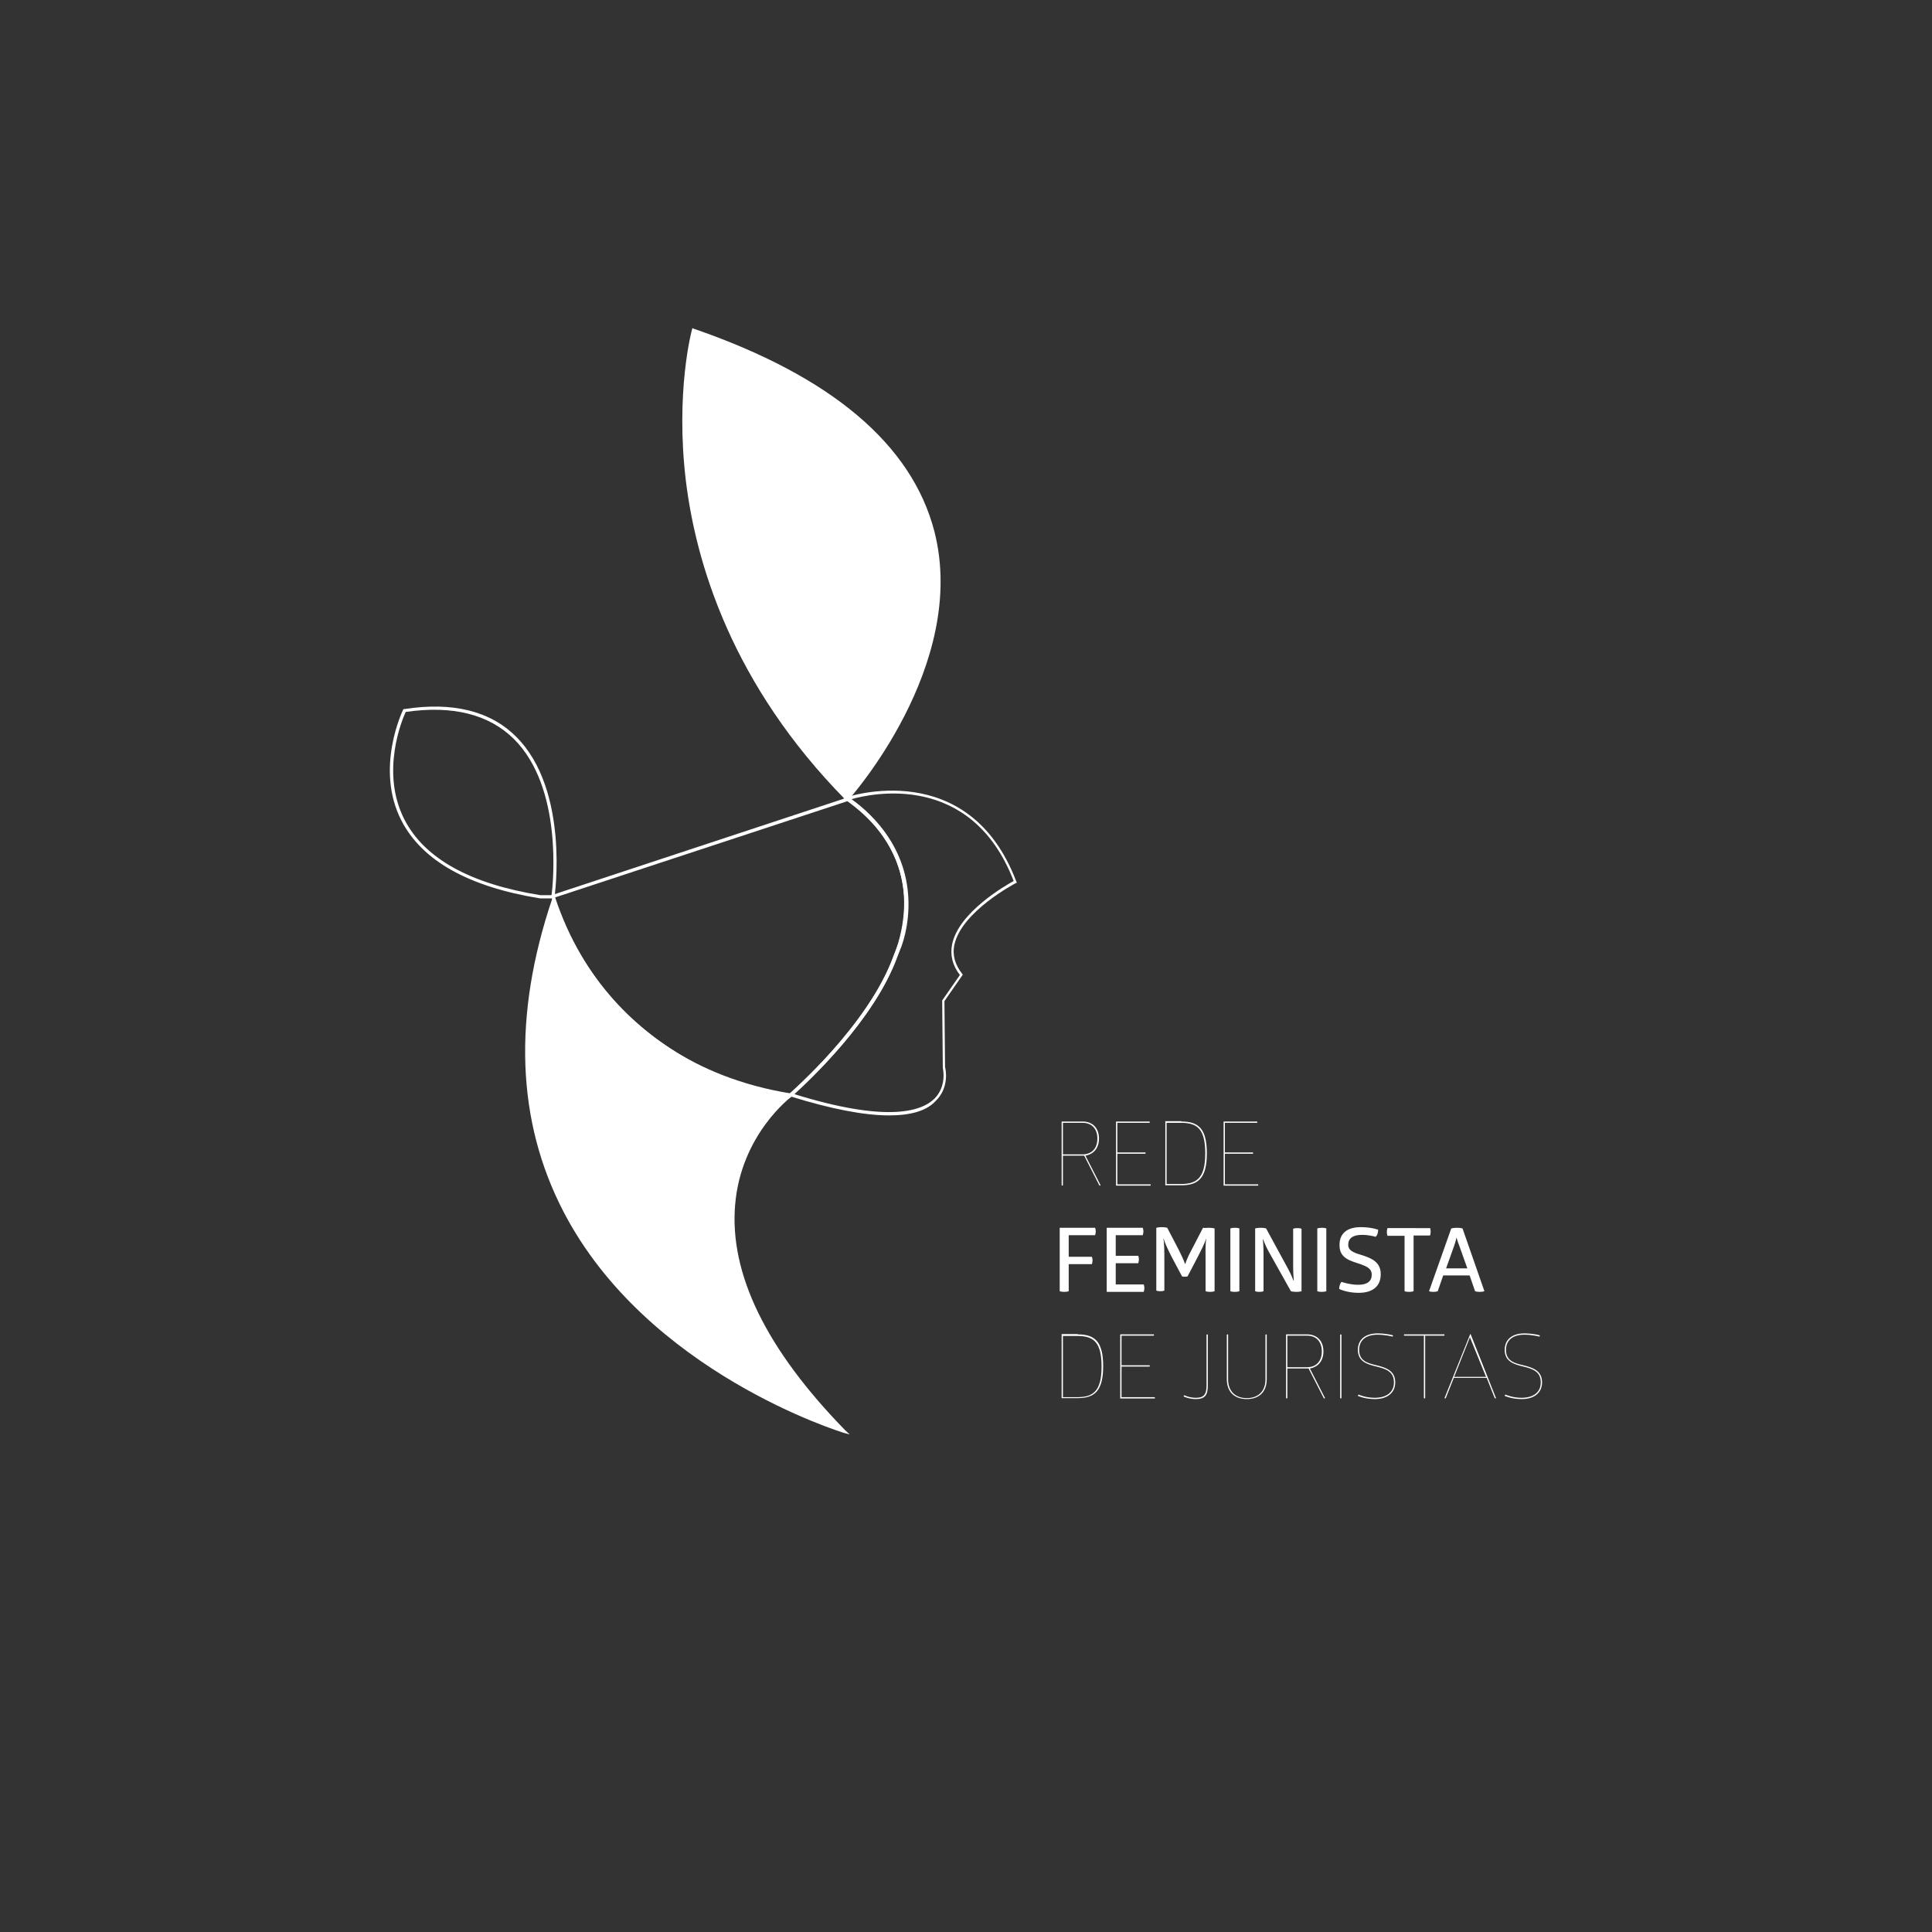 <?xml version="1.0" encoding="utf-8"?>
<!-- Generator: Adobe Illustrator 22.0.1, SVG Export Plug-In . SVG Version: 6.00 Build 0)  -->
<svg version="1.1" id="Camada_1" xmlns="http://www.w3.org/2000/svg" xmlns:xlink="http://www.w3.org/1999/xlink" x="0px" y="0px"
	 viewBox="0 0 600 600" style="enable-background:new 0 0 600 600;" xml:space="preserve">
<rect x="0" y="0" width="600" height="600" fill="#333333" stroke="none"/>
<style type="text/css">
	.st0{fill:#FFFFFF;}
</style>
<g>
	<path class="st0" d="M336.2,348.3c3.2,0,5.1,2.1,5.1,5.3c0,2.8-1.5,4.8-4.2,5.3l4.7,9.2c0,0-0.1,0.1-0.2,0.1
		c-0.2,0-0.2-0.1-0.2-0.1l-4.7-9.2h-6.6v9.2c0,0-0.1,0.1-0.2,0.1c-0.1,0-0.2-0.1-0.2-0.1v-19.8H336.2z M330.1,358.5h6.1
		c2.8,0,4.6-1.8,4.6-4.9s-1.8-4.9-4.6-4.9h-6.1V358.5z"/>
	<path class="st0" d="M357,348.3c0.1,0.1,0.1,0.3,0,0.4h-10v9.2h8.7c0.1,0.1,0.1,0.3,0,0.4H347v9.5h10.3c0.1,0.1,0.1,0.3,0,0.4
		h-10.7v-19.9H357z"/>
	<path class="st0" d="M366.9,348.3c5.2,0,7.9,2.1,7.9,9.9c0,7.8-2.8,9.9-7.9,9.9h-5v-19.9H366.9z M366.8,367.7c5,0,7.5-2,7.5-9.5
		c0-7.5-2.4-9.5-7.5-9.5h-4.5v19H366.8z"/>
	<path class="st0" d="M390.4,348.3c0.1,0.1,0.1,0.3,0,0.4h-10v9.2h8.7c0.1,0.1,0.1,0.3,0,0.4h-8.7v9.5h10.3c0.1,0.1,0.1,0.3,0,0.4
		H380v-19.9H390.4z"/>
	<path class="st0" d="M331.9,401c0,0-0.5,0.2-1.4,0.2c-0.9,0-1.4-0.2-1.4-0.2v-19.7h11c0.1,0.3,0.2,0.7,0.2,1.1
		c0,0.4-0.1,0.8-0.2,1.2h-8.2v6.7h7.2c0.1,0.3,0.2,0.7,0.2,1.1c0,0.4-0.1,0.9-0.2,1.2h-7.2V401z"/>
	<path class="st0" d="M354.9,381.3c0.1,0.3,0.2,0.7,0.2,1.1c0,0.4-0.1,0.9-0.2,1.2h-8.4v6.4h7c0.1,0.3,0.2,0.7,0.2,1.1
		c0,0.4-0.1,0.8-0.2,1.2h-7v6.6h8.7c0.1,0.4,0.2,0.7,0.2,1.1c0,0.4-0.1,0.8-0.2,1.2h-11.5v-19.9H354.9z"/>
	<path class="st0" d="M375.4,381.3c1.1,0,1.8,0.2,1.8,0.2V401c0,0-0.5,0.2-1.4,0.2c-0.9,0-1.4-0.2-1.4-0.2v-8.8
		c0-2.7-0.1-5.7,0.2-7.4h-0.1c-0.3,1.2-1.5,3.5-2.5,5.5l-3.2,6.1c0,0-0.4,0.1-0.9,0.1c-0.5,0-0.8-0.1-0.8-0.1l-3.2-6
		c-1-2-2.2-4.4-2.5-5.7h-0.1c0.3,1.4,0.3,4.2,0.3,6.9v9.2c0,0-0.4,0.2-1.3,0.2c-0.8,0-1.2-0.2-1.2-0.2v-19.5c0,0,0.7-0.2,1.7-0.2
		c0.9,0,1.7,0.2,1.7,0.2l3.6,6.9c0.8,1.6,1.6,3.3,1.9,4.3h0.1c0.2-0.6,0.5-1.4,1-2.5c1.5-2.9,3-5.8,4.5-8.7
		C374.1,381.4,374.8,381.3,375.4,381.3z"/>
	<path class="st0" d="M382.1,381.5c0,0,0.5-0.2,1.4-0.2c1,0,1.4,0.2,1.4,0.2V401c0,0-0.5,0.2-1.4,0.2c-1,0-1.4-0.2-1.4-0.2V381.5z"
		/>
	<path class="st0" d="M393.9,388.5c-1-1.8-1.6-3.6-1.6-3.6h-0.1c0,0,0.2,1.8,0.2,4.6V401c0,0-0.4,0.2-1.3,0.2
		c-0.9,0-1.3-0.2-1.3-0.2v-19.5c0,0,0.6-0.2,1.7-0.2c1.1,0,1.7,0.2,1.7,0.2L400,394c1,1.8,1.7,3.7,1.7,3.7h0.1c0,0-0.2-2-0.2-4.6
		v-11.5c0,0,0.4-0.2,1.3-0.2c0.9,0,1.3,0.2,1.3,0.2V401c0,0-0.5,0.2-1.6,0.2s-1.7-0.2-1.7-0.2L393.9,388.5z"/>
	<path class="st0" d="M409.1,381.5c0,0,0.5-0.2,1.4-0.2c1,0,1.4,0.2,1.4,0.2V401c0,0-0.5,0.2-1.4,0.2c-1,0-1.4-0.2-1.4-0.2V381.5z"
		/>
	<path class="st0" d="M422.6,381.1c3.3,0,5.4,0.8,5.4,0.8c0,0.8-0.2,1.7-0.8,2.2c0,0-1.9-0.6-4.2-0.6c-2.9,0-4.3,1.1-4.3,3.1
		c0,2.1,2.4,2.6,4.9,3.4c2.6,0.9,5.2,2.1,5.2,5.7c0,3.7-2.4,5.8-6.9,5.8c-3.6,0-6-1.2-6-1.2c0-0.7,0.2-1.6,0.7-2.2
		c0,0,2.6,0.9,5.2,0.9c2.8,0,4.2-1.1,4.2-3.1c0-2-1.6-2.6-3.5-3.3c-2.9-1-6.5-1.7-6.5-5.8C415.9,383.3,418.1,381.1,422.6,381.1z"/>
	<path class="st0" d="M444.1,381.3c0,0,0.2,0.5,0.2,1.2c0,0.7-0.2,1.2-0.2,1.2H439V401c0,0-0.5,0.2-1.4,0.2c-1,0-1.4-0.2-1.4-0.2
		v-17.2h-5.3c0,0-0.2-0.5-0.2-1.2c0-0.7,0.2-1.2,0.2-1.2H444.1z"/>
	<path class="st0" d="M452.5,381.3c1,0,1.7,0.2,1.7,0.2L461,401c0,0-0.5,0.2-1.5,0.2c-0.9,0-1.4-0.2-1.4-0.2l-1.7-4.9h-8.2l-1.7,4.9
		c0,0-0.5,0.2-1.4,0.2c-0.9,0-1.3-0.2-1.3-0.2l6.9-19.5C450.8,381.5,451.5,381.3,452.5,381.3z M452.3,384.4c0,0-0.2,1.1-0.7,2.5
		l-2.5,7h6.6l-2.5-7C452.6,385.4,452.4,384.4,452.3,384.4L452.3,384.4z"/>
	<path class="st0" d="M334.7,414.4c5.2,0,7.9,2.1,7.9,9.9c0,7.8-2.8,9.9-7.9,9.9h-5v-19.9H334.7z M334.6,433.9c5,0,7.5-2,7.5-9.5
		c0-7.5-2.4-9.5-7.5-9.5h-4.5v19H334.6z"/>
	<path class="st0" d="M358.3,414.4c0.1,0.1,0.1,0.3,0,0.4h-10v9.2h8.7c0.1,0.1,0.1,0.3,0,0.4h-8.7v9.5h10.3c0.1,0.1,0.1,0.3,0,0.4
		h-10.7v-19.9H358.3z"/>
	<path class="st0" d="M374.7,414.5c0,0,0.1-0.1,0.2-0.1c0.1,0,0.2,0.1,0.2,0.1v15.8c0,3-0.9,4.2-3.8,4.2c-2,0-3.7-0.8-3.7-0.8
		c0-0.2,0.1-0.3,0.2-0.4c0,0,1.5,0.8,3.6,0.8c2.3,0,3.3-0.9,3.3-3.8V414.5z"/>
	<path class="st0" d="M393.4,428.3c0,3.9-2.3,6.2-6.2,6.2c-3.9,0-6.2-2.3-6.2-6.2v-13.8c0,0,0.1-0.1,0.2-0.1c0.2,0,0.2,0.1,0.2,0.1
		v13.9c0,3.6,2.2,5.8,5.8,5.8s5.8-2.2,5.8-5.8v-13.9c0,0,0.1-0.1,0.2-0.1c0.1,0,0.2,0.1,0.2,0.1V428.3z"/>
	<path class="st0" d="M405.9,414.4c3.2,0,5.1,2.1,5.1,5.3c0,2.8-1.5,4.8-4.2,5.3l4.7,9.2c0,0-0.1,0.1-0.2,0.1
		c-0.2,0-0.2-0.1-0.2-0.1l-4.7-9.2h-6.6v9.2c0,0-0.1,0.1-0.2,0.1c-0.1,0-0.2-0.1-0.2-0.1v-19.8H405.9z M399.8,424.6h6.1
		c2.8,0,4.6-1.8,4.6-4.9s-1.8-4.9-4.6-4.9h-6.1V424.6z"/>
	<path class="st0" d="M416.2,414.5c0,0,0.1-0.1,0.2-0.1s0.2,0.1,0.2,0.1v19.7c0,0-0.1,0.1-0.2,0.1c-0.1,0-0.2-0.1-0.2-0.1V414.5z"/>
	<path class="st0" d="M427.8,414.1c2.9,0,4.8,0.6,4.8,0.6c0,0.2,0,0.3-0.1,0.4c0,0-2.2-0.6-4.7-0.6c-3.8,0-5.7,1.9-5.7,4.7
		c0,3.3,2.3,4.1,5.4,4.8c2.8,0.7,5.8,1.6,5.8,5.3c0,3.2-2.4,5.2-6.3,5.2c-3.2,0-5.3-1-5.3-1c0-0.1,0.1-0.3,0.2-0.4c0,0,2.2,1,5,1
		c3.7,0,6-1.7,6-4.8c0-3.4-2.6-4.2-5.4-4.9c-3-0.7-5.8-1.6-5.8-5.2C421.7,416.1,423.9,414.1,427.8,414.1z"/>
	<path class="st0" d="M448.5,414.4c0,0,0.1,0,0.1,0.2c0,0.2-0.1,0.2-0.1,0.2h-5.9v19.4c0,0-0.1,0.1-0.2,0.1c-0.1,0-0.2-0.1-0.2-0.1
		v-19.4h-6.1c0,0-0.1-0.1-0.1-0.2c0-0.2,0.1-0.2,0.1-0.2H448.5z"/>
	<path class="st0" d="M464.6,434.2c0,0-0.1,0.1-0.2,0.1c-0.1,0-0.2-0.1-0.2-0.1l-2.5-6.3h-10.2l-2.5,6.3c0,0-0.1,0.1-0.2,0.1
		c-0.1,0-0.2-0.1-0.2-0.1l8-19.9c0,0,0.1,0,0.1,0L464.6,434.2z M461.5,427.6l-5-12.3l-4.9,12.3H461.5z"/>
	<path class="st0" d="M473.4,414.1c2.9,0,4.8,0.6,4.8,0.6c0,0.2,0,0.3-0.1,0.4c0,0-2.2-0.6-4.7-0.6c-3.8,0-5.7,1.9-5.7,4.7
		c0,3.3,2.3,4.1,5.4,4.8c2.8,0.7,5.8,1.6,5.8,5.3c0,3.2-2.4,5.2-6.3,5.2c-3.2,0-5.3-1-5.3-1c0-0.1,0.1-0.3,0.2-0.4c0,0,2.2,1,5,1
		c3.7,0,6-1.7,6-4.8c0-3.4-2.6-4.2-5.4-4.9c-3-0.7-5.8-1.6-5.8-5.2C467.3,416.1,469.5,414.1,473.4,414.1z"/>
</g>
<g>
	<g>
		<path class="st0" d="M215.4,102.6c0,0-20.8,76,47.7,145.6C263.1,248.2,352.3,149.9,215.4,102.6z"/>
		<path class="st0" d="M263.1,248.9l-0.4-0.4c-35.5-36-46.6-73.8-49.7-99.2c-3.3-27.5,1.8-46.7,1.9-46.9l0.1-0.5l0.5,0.2
			c42.6,14.7,67.7,35.9,74.7,63c10.6,41.6-26.4,83-26.8,83.4L263.1,248.9z M215.7,103.3c-0.8,3.2-4.7,21.2-1.7,46
			c3.1,25.1,14,62.4,49,98.1c3.8-4.3,36.1-43.2,26.2-82.1C282.4,138.8,257.7,117.9,215.7,103.3z"/>
	</g>
	<g>
		<path class="st0" d="M244.9,341.2l-0.2,0c-0.1,0-14-1.8-29.9-10.3c-14.7-7.9-34.1-23.4-43.5-52.3l-0.2-0.5l0.5-0.2l90.9-30
			l0.4-0.6l0.4,0.2c0.2,0.1,16.3,9.7,18.3,28.9c2,19.2-10.3,41-36.5,64.7L244.9,341.2z M172.4,278.7c17.4,52.5,68.4,60.9,72.2,61.5
			c25.8-23.4,37.9-44.8,36-63.6c-1.8-17-14.9-26.2-17.4-27.9l-0.1,0.1l-0.2,0.1L172.4,278.7z"/>
	</g>
	<g>
		<path class="st0" d="M245.7,340.1c0,0-49.9,36.4,16.6,104.4c0,0-132.7-39.3-90.3-165.3C171.9,279.1,184.9,330.3,245.7,340.1z"/>
		<path class="st0" d="M263.9,445.5l-1.8-0.5c-0.6-0.2-61.1-18.6-87.1-68.7c-14.6-28.1-15.8-60.8-3.5-97.2l0.5-1.6l0.4,1.6
			c0,0.1,3.4,12.9,14,26.6c9.8,12.7,28.1,28.9,59.3,33.9l1.2,0.2l-1,0.7c-0.2,0.1-15.8,11.8-17.6,33.7c-1.8,21.4,9.7,44.9,34.2,70
			L263.9,445.5z M171.9,280.8c-11.6,35.5-10.3,67.5,4,94.9c23.2,44.7,74.1,64,84.6,67.6c-23.8-24.7-34.9-48-33.1-69.3
			c1.6-19.3,13.7-30.8,17.1-33.6c-30.9-5.3-49-21.4-58.9-34.1C177,295.1,173.1,284.6,171.9,280.8z"/>
	</g>
	<g>
		<path class="st0" d="M276.1,346.4c-7.8,0-18-2-30.6-5.9l-0.9-0.3l0.7-0.6c0.2-0.2,24.6-21.5,32.2-42.8l1.1-2.8
			c0.1-0.3,11-26.6-15.9-45.5l-0.8-0.6l0.9-0.3c0.4-0.1,38-12.8,52.8,26.1l0.2,0.4l-0.4,0.2c-0.2,0.1-16.8,8.8-19,19.1
			c-0.7,3.2,0.2,6.2,2.4,9l0.2,0.3l-5.7,8.2l0.2,20.5c0.2,0.7,1.4,6.4-3,10.6C287.7,345,282.8,346.4,276.1,346.4z M246.7,339.8
			c28.1,8.7,39.1,5.6,43.4,1.5c4.1-4,2.7-9.6,2.7-9.6l0-0.1l-0.2-20.9l5.5-7.9c-2.3-3-3.1-6.2-2.4-9.6c2.1-9.9,16.4-18.1,19.1-19.6
			c-13.2-34.2-44.5-27.1-50.4-25.4c26.5,19.4,15.5,45.9,15.4,46.1l-1.1,2.8C271.6,316.8,250.7,336.2,246.7,339.8z"/>
	</g>
	<g>
		<path class="st0" d="M167.7,279c-22.2-3.6-36.6-11.7-43-24.1c-8.4-16.2,0.4-34.3,0.5-34.5l0.1-0.2l0.3,0c15-2.3,26.7,0.6,34.7,8.6
			c16.6,16.5,12,49.4,11.9,49.8l-0.1,0.4L167.7,279z M126,221.1c-1,2.1-8,18.6-0.4,33.4c6.2,12.1,20.4,20,42.2,23.5l3.5,0
			c0.5-3.9,3.5-33.4-11.7-48.5C151.8,221.8,140.5,219,126,221.1z"/>
	</g>
</g>
</svg>
